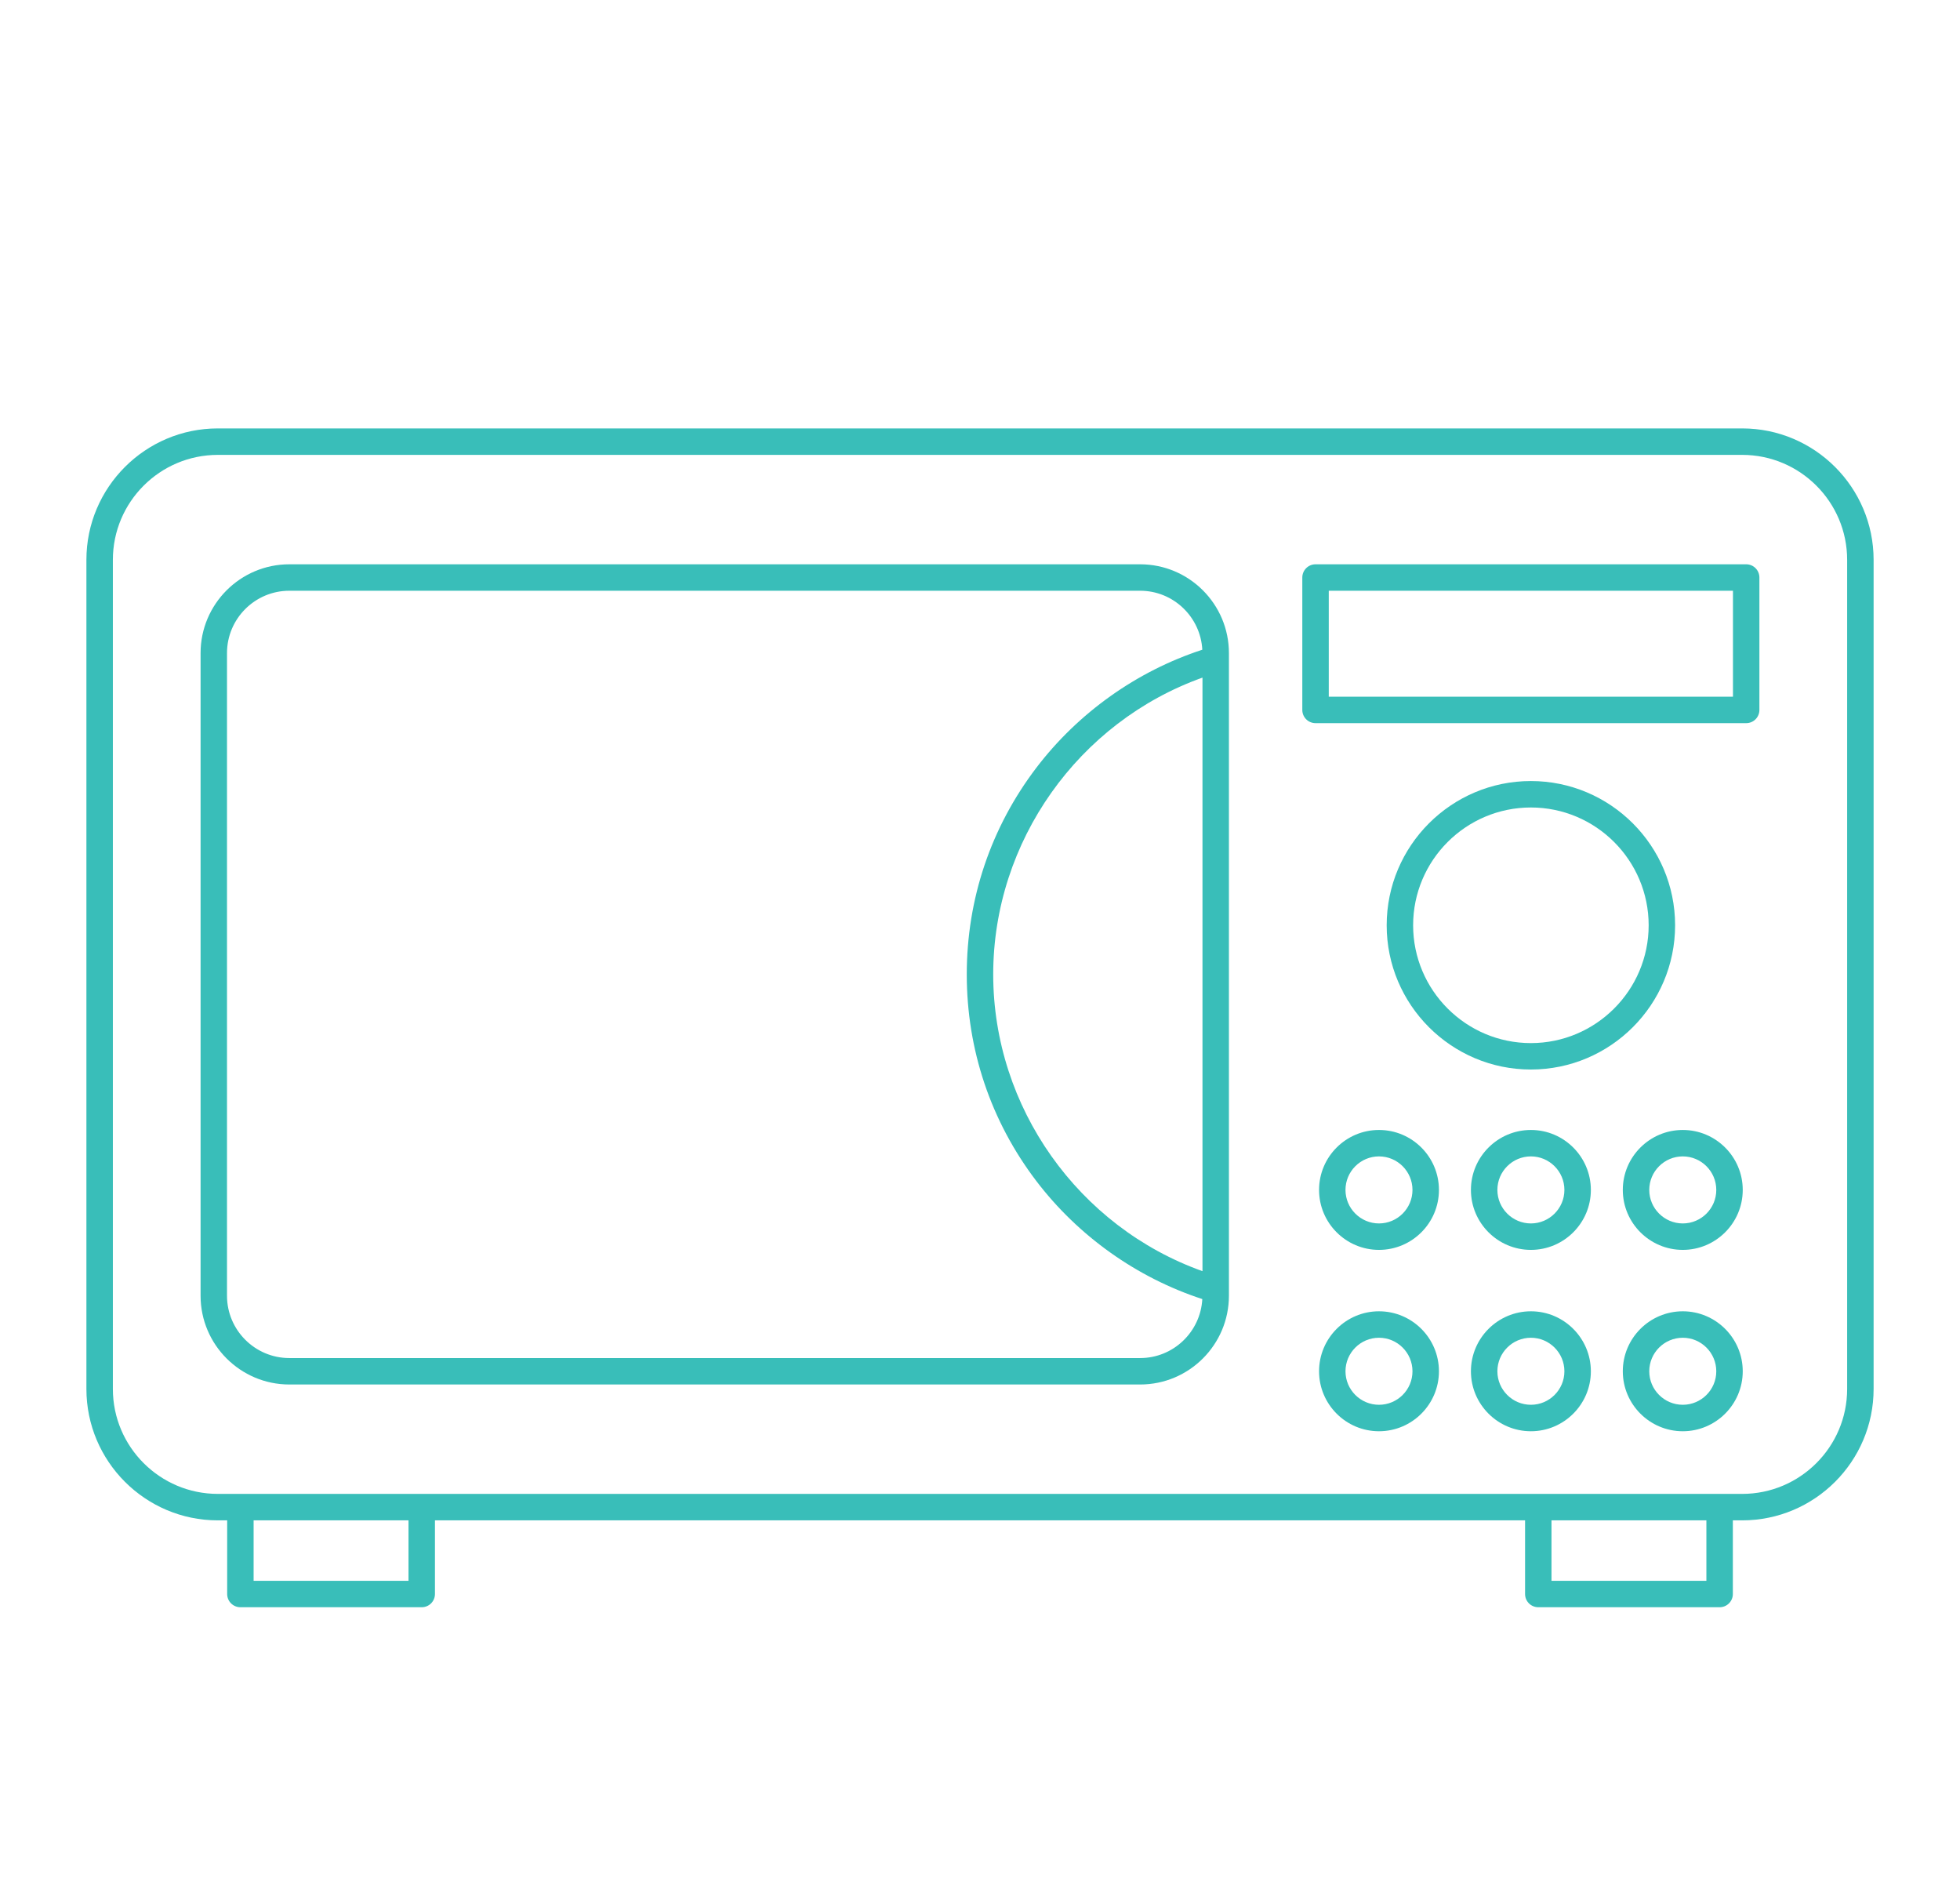 <svg width="104" height="100" viewBox="0 0 104 100" fill="none" xmlns="http://www.w3.org/2000/svg">
<g filter="url(#filter0_d)">
<path d="M92.443 18.729H11.558C7.713 18.729 4.585 21.857 4.585 25.702V69.689C4.585 73.534 7.713 76.661 11.558 76.661H12.054V80.569C12.054 80.956 12.368 81.27 12.756 81.27H22.378C22.765 81.27 23.079 80.956 23.079 80.569V76.661H80.922V80.569C80.922 80.956 81.235 81.27 81.624 81.27H91.246C91.633 81.27 91.947 80.956 91.947 80.569V76.661H92.443C96.288 76.661 99.416 73.534 99.416 69.689V25.702C99.415 21.857 96.287 18.729 92.443 18.729ZM21.676 79.867H13.457V76.661H21.676V79.867ZM90.543 79.867H82.324V76.661H90.543V79.867ZM98.012 69.689C98.012 72.76 95.514 75.257 92.443 75.257H11.558C8.487 75.257 5.989 72.76 5.989 69.689V25.702C5.989 22.631 8.487 20.133 11.558 20.133H92.443C95.514 20.133 98.012 22.631 98.012 25.702V69.689Z" fill="#39BEB9"/>
<path d="M81.232 55.949C79.477 55.949 78.049 57.375 78.049 59.13C78.049 60.884 79.477 62.311 81.232 62.311C82.985 62.311 84.413 60.884 84.413 59.13C84.412 57.375 82.985 55.949 81.232 55.949ZM81.232 60.908C80.251 60.908 79.453 60.109 79.453 59.13C79.453 58.149 80.251 57.351 81.232 57.351C82.211 57.351 83.009 58.149 83.009 59.13C83.009 60.109 82.211 60.908 81.232 60.908Z" fill="#39BEB9"/>
<path d="M89.291 55.949C87.536 55.949 86.108 57.375 86.108 59.13C86.108 60.884 87.536 62.311 89.291 62.311C91.044 62.311 92.472 60.884 92.472 59.13C92.472 57.375 91.044 55.949 89.291 55.949ZM89.291 60.908C88.31 60.908 87.512 60.109 87.512 59.13C87.512 58.149 88.31 57.351 89.291 57.351C90.27 57.351 91.068 58.149 91.068 59.13C91.069 60.109 90.271 60.908 89.291 60.908Z" fill="#39BEB9"/>
<path d="M73.171 55.949C71.417 55.949 69.991 57.375 69.991 59.13C69.991 60.884 71.417 62.311 73.171 62.311C74.926 62.311 76.352 60.884 76.352 59.13C76.352 57.375 74.926 55.949 73.171 55.949ZM73.171 60.908C72.191 60.908 71.393 60.109 71.393 59.13C71.393 58.149 72.191 57.351 73.171 57.351C74.151 57.351 74.948 58.149 74.948 59.13C74.948 60.109 74.152 60.908 73.171 60.908Z" fill="#39BEB9"/>
<path d="M81.232 65.569C79.477 65.569 78.049 66.997 78.049 68.752C78.049 70.505 79.477 71.933 81.232 71.933C82.985 71.933 84.413 70.505 84.413 68.752C84.412 66.997 82.985 65.569 81.232 65.569ZM81.232 70.529C80.251 70.529 79.453 69.731 79.453 68.752C79.453 67.771 80.251 66.973 81.232 66.973C82.211 66.973 83.009 67.771 83.009 68.752C83.009 69.731 82.211 70.529 81.232 70.529Z" fill="#39BEB9"/>
<path d="M89.291 65.569C87.536 65.569 86.108 66.997 86.108 68.752C86.108 70.505 87.536 71.933 89.291 71.933C91.044 71.933 92.472 70.505 92.472 68.752C92.472 66.997 91.044 65.569 89.291 65.569ZM89.291 70.529C88.31 70.529 87.512 69.731 87.512 68.752C87.512 67.771 88.31 66.973 89.291 66.973C90.27 66.973 91.068 67.771 91.068 68.752C91.069 69.731 90.271 70.529 89.291 70.529Z" fill="#39BEB9"/>
<path d="M73.171 65.569C71.417 65.569 69.991 66.997 69.991 68.752C69.991 70.505 71.417 71.933 73.171 71.933C74.926 71.933 76.352 70.505 76.352 68.752C76.352 66.997 74.926 65.569 73.171 65.569ZM73.171 70.529C72.191 70.529 71.393 69.731 71.393 68.752C71.393 67.771 72.191 66.973 73.171 66.973C74.151 66.973 74.948 67.771 74.948 68.752C74.948 69.731 74.152 70.529 73.171 70.529Z" fill="#39BEB9"/>
<path d="M60.497 25.938H15.353C12.755 25.938 10.643 28.051 10.643 30.648V64.743C10.643 67.34 12.756 69.453 15.353 69.453H60.497C63.095 69.453 65.208 67.34 65.208 64.743V30.648C65.208 28.051 63.095 25.938 60.497 25.938ZM63.805 63.44C57.223 61.092 52.701 54.752 52.701 47.695C52.701 40.639 57.222 34.299 63.805 31.95V63.44ZM60.497 68.05H15.353C13.529 68.05 12.045 66.567 12.045 64.743V30.648C12.045 28.824 13.529 27.341 15.353 27.341H60.497C62.261 27.341 63.702 28.73 63.796 30.47C60.321 31.605 57.209 33.815 54.983 36.741C52.572 39.913 51.298 43.7 51.298 47.695C51.298 51.69 52.572 55.478 54.983 58.65C57.209 61.576 60.321 63.786 63.796 64.921C63.702 66.661 62.261 68.05 60.497 68.05Z" fill="#39BEB9"/>
<path d="M92.656 25.938H69.804C69.416 25.938 69.102 26.252 69.102 26.64V33.665C69.102 34.052 69.416 34.366 69.804 34.366H92.656C93.043 34.366 93.356 34.053 93.356 33.665V26.64C93.357 26.252 93.043 25.938 92.656 25.938ZM91.953 32.963H70.506V27.341H91.953V32.963Z" fill="#39BEB9"/>
<path d="M81.23 52.742C85.451 52.742 88.883 49.308 88.883 45.089C88.883 40.869 85.45 37.437 81.23 37.437C77.011 37.437 73.579 40.87 73.579 45.089C73.578 49.308 77.011 52.742 81.23 52.742ZM81.23 38.84C84.677 38.84 87.48 41.643 87.48 45.09C87.48 48.535 84.677 51.34 81.23 51.34C77.785 51.34 74.982 48.535 74.982 45.09C74.982 41.643 77.784 38.84 81.23 38.84Z" fill="#39BEB9"/>
</g>
<defs>
<filter id="filter0_d" x="-2" y="0" width="108" height="108" filterUnits="userSpaceOnUse" color-interpolation-filters="sRGB">
<feFlood flood-opacity="0" result="BackgroundImageFix"/>
<feColorMatrix in="SourceAlpha" type="matrix" values="0 0 0 0 0 0 0 0 0 0 0 0 0 0 0 0 0 0 127 0"/>
<feOffset dy="4"/>
<feGaussianBlur stdDeviation="2"/>
<feColorMatrix type="matrix" values="0 0 0 0 0 0 0 0 0 0 0 0 0 0 0 0 0 0 0.25 0"/>
<feBlend mode="normal" in2="BackgroundImageFix" result="effect1_dropShadow"/>
<feBlend mode="normal" in="SourceGraphic" in2="effect1_dropShadow" result="shape"/>
</filter>
</defs>
</svg>
